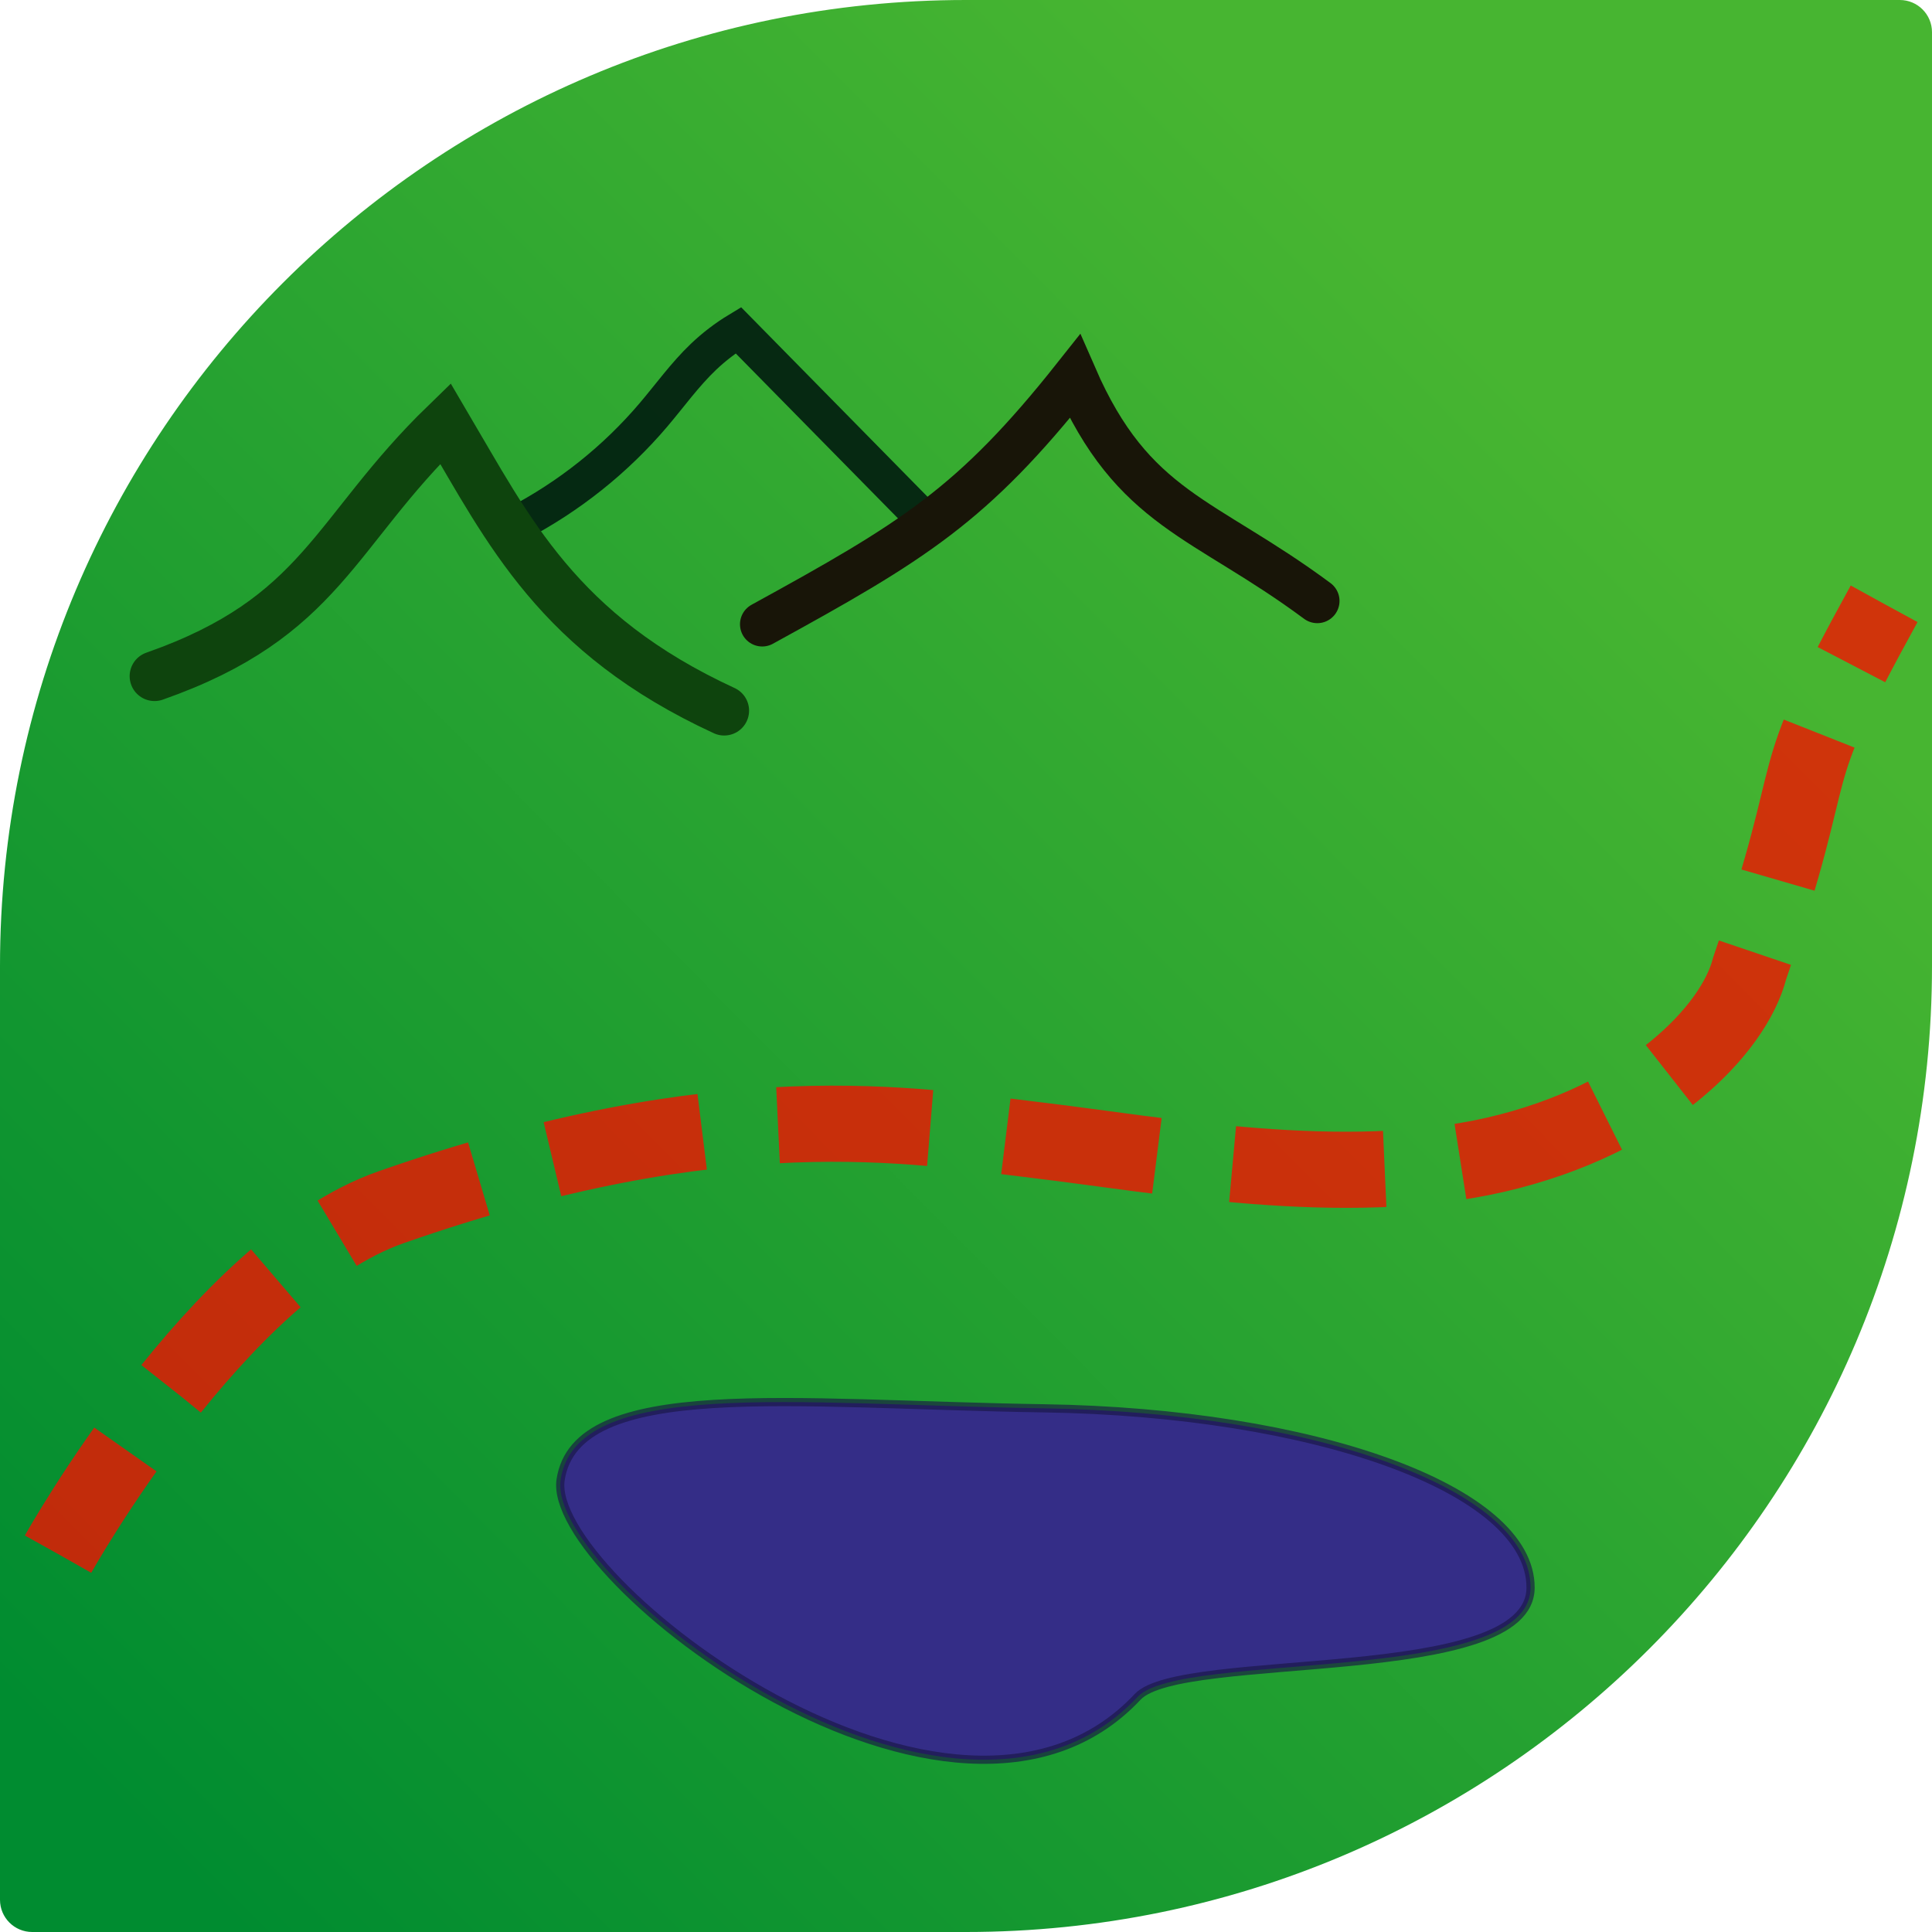 <?xml version="1.0" encoding="UTF-8" standalone="no"?>
<!-- Generator: Adobe Illustrator 17.0.1, SVG Export Plug-In . SVG Version: 6.00 Build 0)  -->

<svg
   xmlns:dc="http://purl.org/dc/elements/1.1/"
   xmlns:cc="http://creativecommons.org/ns#"
   xmlns:rdf="http://www.w3.org/1999/02/22-rdf-syntax-ns#"
   xmlns:svg="http://www.w3.org/2000/svg"
   xmlns="http://www.w3.org/2000/svg"
   xmlns:xlink="http://www.w3.org/1999/xlink"
   xmlns:sodipodi="http://sodipodi.sourceforge.net/DTD/sodipodi-0.dtd"
   xmlns:inkscape="http://www.inkscape.org/namespaces/inkscape"
   version="1.1"
   x="0px"
   y="0px"
   width="512"
   height="512"
   viewBox="0 0 512 512"
   enable-background="new 0 0 86 86"
   xml:space="preserve"
   id="svg2"
   inkscape:version="0.92.3 (2405546, 2018-03-11)"
   sodipodi:docname="harbour-osmscout.svg"
   inkscape:export-filename="/home/karry/SailfishOS/projects/osmscout-sailfish/icons/172x172/harbour-osmscout.png"
   inkscape:export-xdpi="193.8"
   inkscape:export-ydpi="193.8"><defs
     id="defs25"><inkscape:path-effect
       effect="spiro"
       id="path-effect4217"
       is_visible="true" /><inkscape:path-effect
       effect="spiro"
       id="path-effect4213"
       is_visible="true" /><linearGradient
       gradientTransform="matrix(0,1,1,0,0,-655.138)"
       y2="0.765"
       x2="740.37"
       y1="85.232"
       x1="655.903"
       gradientUnits="userSpaceOnUse"
       id="SVGID_1_-7"><stop
         id="stop4193"
         style="stop-color:#008c30;stop-opacity:1"
         offset="0" /><stop
         id="stop4195"
         style="stop-color:#47B531"
         offset="1" /></linearGradient><linearGradient
       inkscape:collect="always"
       xlink:href="#SVGID_1_-7"
       id="linearGradient4161"
       x1="6.055"
       y1="80.975"
       x2="68.928"
       y2="18.747"
       gradientUnits="userSpaceOnUse"
       gradientTransform="matrix(6.009,0,0,5.995,-2.404,-427.799)" /></defs><sodipodi:namedview
     pagecolor="#ffffff"
     bordercolor="#666666"
     borderopacity="1"
     objecttolerance="10"
     gridtolerance="10"
     guidetolerance="10"
     inkscape:pageopacity="0"
     inkscape:pageshadow="2"
     inkscape:window-width="1702"
     inkscape:window-height="1071"
     id="namedview23"
     showgrid="false"
     inkscape:zoom="0.48510814"
     inkscape:cx="341.58731"
     inkscape:cy="-71.271064"
     inkscape:window-x="2624"
     inkscape:window-y="116"
     inkscape:window-maximized="0"
     inkscape:current-layer="Layer_1"
     units="px" /><g
     id="Layer_2"
     display="none"
     style="display:none"
     transform="translate(0,426)" /><g
     id="Layer_1"
     transform="translate(0,426)"><linearGradient
       id="SVGID_1_"
       gradientUnits="userSpaceOnUse"
       x1="655.903"
       y1="85.232"
       x2="740.37"
       y2="0.765"
       gradientTransform="matrix(0,1,1,0,0,-655.138)"><stop
         offset="0"
         style="stop-color:#008C7E"
         id="stop7" /><stop
         offset="1"
         style="stop-color:#47B531"
         id="stop9" /></linearGradient><path
       d="M 0,77.469 V -170 c 0,-141.388 114.575,-256 255.97,-256 h 247.497 c 4.711,0 8.533,3.819 8.533,8.531 v 247.469 c 0,141.388 -114.635,256 -256.036,256 H 8.533 C 3.816,86 0,82.181 0,77.469 Z"
       id="path11"
       style="fill:url(#linearGradient4161);fill-opacity:1;stroke-width:6.002"
       inkscape:connector-curvature="0" /><path
       style="fill:none;fill-rule:evenodd;stroke:#00190e;stroke-width:9.604;stroke-linecap:butt;stroke-linejoin:miter;stroke-miterlimit:4;stroke-dasharray:none;stroke-opacity:0.885"
       d="m 136.872,-287.145 c 13.833,-7.174 26.25,-17.066 36.334,-28.946 4.363,-5.14 8.31,-10.664 13.187,-15.318 2.818,-2.689 5.931,-5.069 9.265,-7.083 l 50.56,51.401"
       id="path4215"
       inkscape:path-effect="#path-effect4217"
       inkscape:original-d="m 136.87236,-287.14511 c 10.16442,-6.39867 30.81903,-17.36632 36.33393,-28.94633 2.61462,-5.49008 8.22781,-11.09012 13.18736,-15.31765 4.95953,-4.22753 9.26542,-7.08255 9.26542,-7.08255 11.43903,29.99076 26.19594,40.40112 50.55998,51.40143"
       inkscape:connector-curvature="0"
       sodipodi:nodetypes="csscc" /><path
       style="color:#000000;display:inline;overflow:visible;visibility:visible;opacity:1;fill:none;fill-opacity:1;fill-rule:nonzero;stroke:#0e440d;stroke-width:13.187;stroke-linecap:round;stroke-linejoin:miter;stroke-miterlimit:3.8;stroke-dasharray:none;stroke-dashoffset:0;stroke-opacity:1;marker:none;marker-start:none;marker-mid:none;marker-end:none;enable-background:accumulate"
       d="m 40.95,-246.807 c 44.464,-15.602 47.296,-38.061 77.096,-66.957 16.756,28.404 29.815,55.765 73.875,76.09"
       id="path4197"
       inkscape:connector-curvature="0"
       sodipodi:nodetypes="ccc" /><path
       style="color:#000000;display:inline;overflow:visible;visibility:visible;opacity:1;fill:none;fill-opacity:1;fill-rule:nonzero;stroke:#181508;stroke-width:11.777;stroke-linecap:round;stroke-linejoin:miter;stroke-miterlimit:3.8;stroke-dasharray:none;stroke-dashoffset:0;stroke-opacity:1;marker:none;marker-start:none;marker-mid:none;marker-end:none;enable-background:accumulate"
       d="m 201.994,-260.563 c 40.089,-22.003 55.808,-31.546 82.843,-65.656 15.485,35.531 34.066,37.076 64.261,59.476"
       id="path4219"
       inkscape:connector-curvature="0"
       sodipodi:nodetypes="ccc" /><path
       style="color:#000000;display:inline;overflow:visible;visibility:visible;opacity:1;fill:#342d87;fill-opacity:1;fill-rule:nonzero;stroke:#1a1744;stroke-width:2.173;stroke-linecap:round;stroke-linejoin:miter;stroke-miterlimit:3.8;stroke-dasharray:none;stroke-dashoffset:0;stroke-opacity:0.647;marker:none;marker-start:none;marker-mid:none;marker-end:none;enable-background:accumulate"
       d="m 405.617,-5.278 c 0,26.236 -92.555,16.607 -104.134,28.966 -48.616,51.89 -156.855,-31.606 -152.911,-57.545 4.146,-27.27 61.053,-19.95 128.136,-18.924 71.187,1.088 128.91,21.268 128.91,47.504 z"
       id="path4225"
       inkscape:connector-curvature="0"
       sodipodi:nodetypes="sssss" /><path
       style="color:#000000;display:inline;overflow:visible;visibility:visible;opacity:1;fill:none;fill-opacity:1;fill-rule:nonzero;stroke:#f61000;stroke-width:20.18;stroke-linecap:butt;stroke-linejoin:miter;stroke-miterlimit:3.8;stroke-dasharray:40.36, 20.18;stroke-dashoffset:7.396;stroke-opacity:0.781;marker:none;marker-start:none;marker-mid:none;marker-end:none;enable-background:accumulate"
       d="m 15.404,-14.161 c 0,0 42.283,-75.823 88.263,-91.918 88.263,-30.897 138.588,-21.628 171.106,-17.766 32.518,3.862 81.294,13.131 121.555,3.862 40.26,-9.269 63.197,-33.011 67.358,-49.435 20.674,-60.293 7.035,-44.627 35.615,-96.553"
       id="path4228"
       inkscape:connector-curvature="0"
       sodipodi:nodetypes="cssscc" /></g></svg>